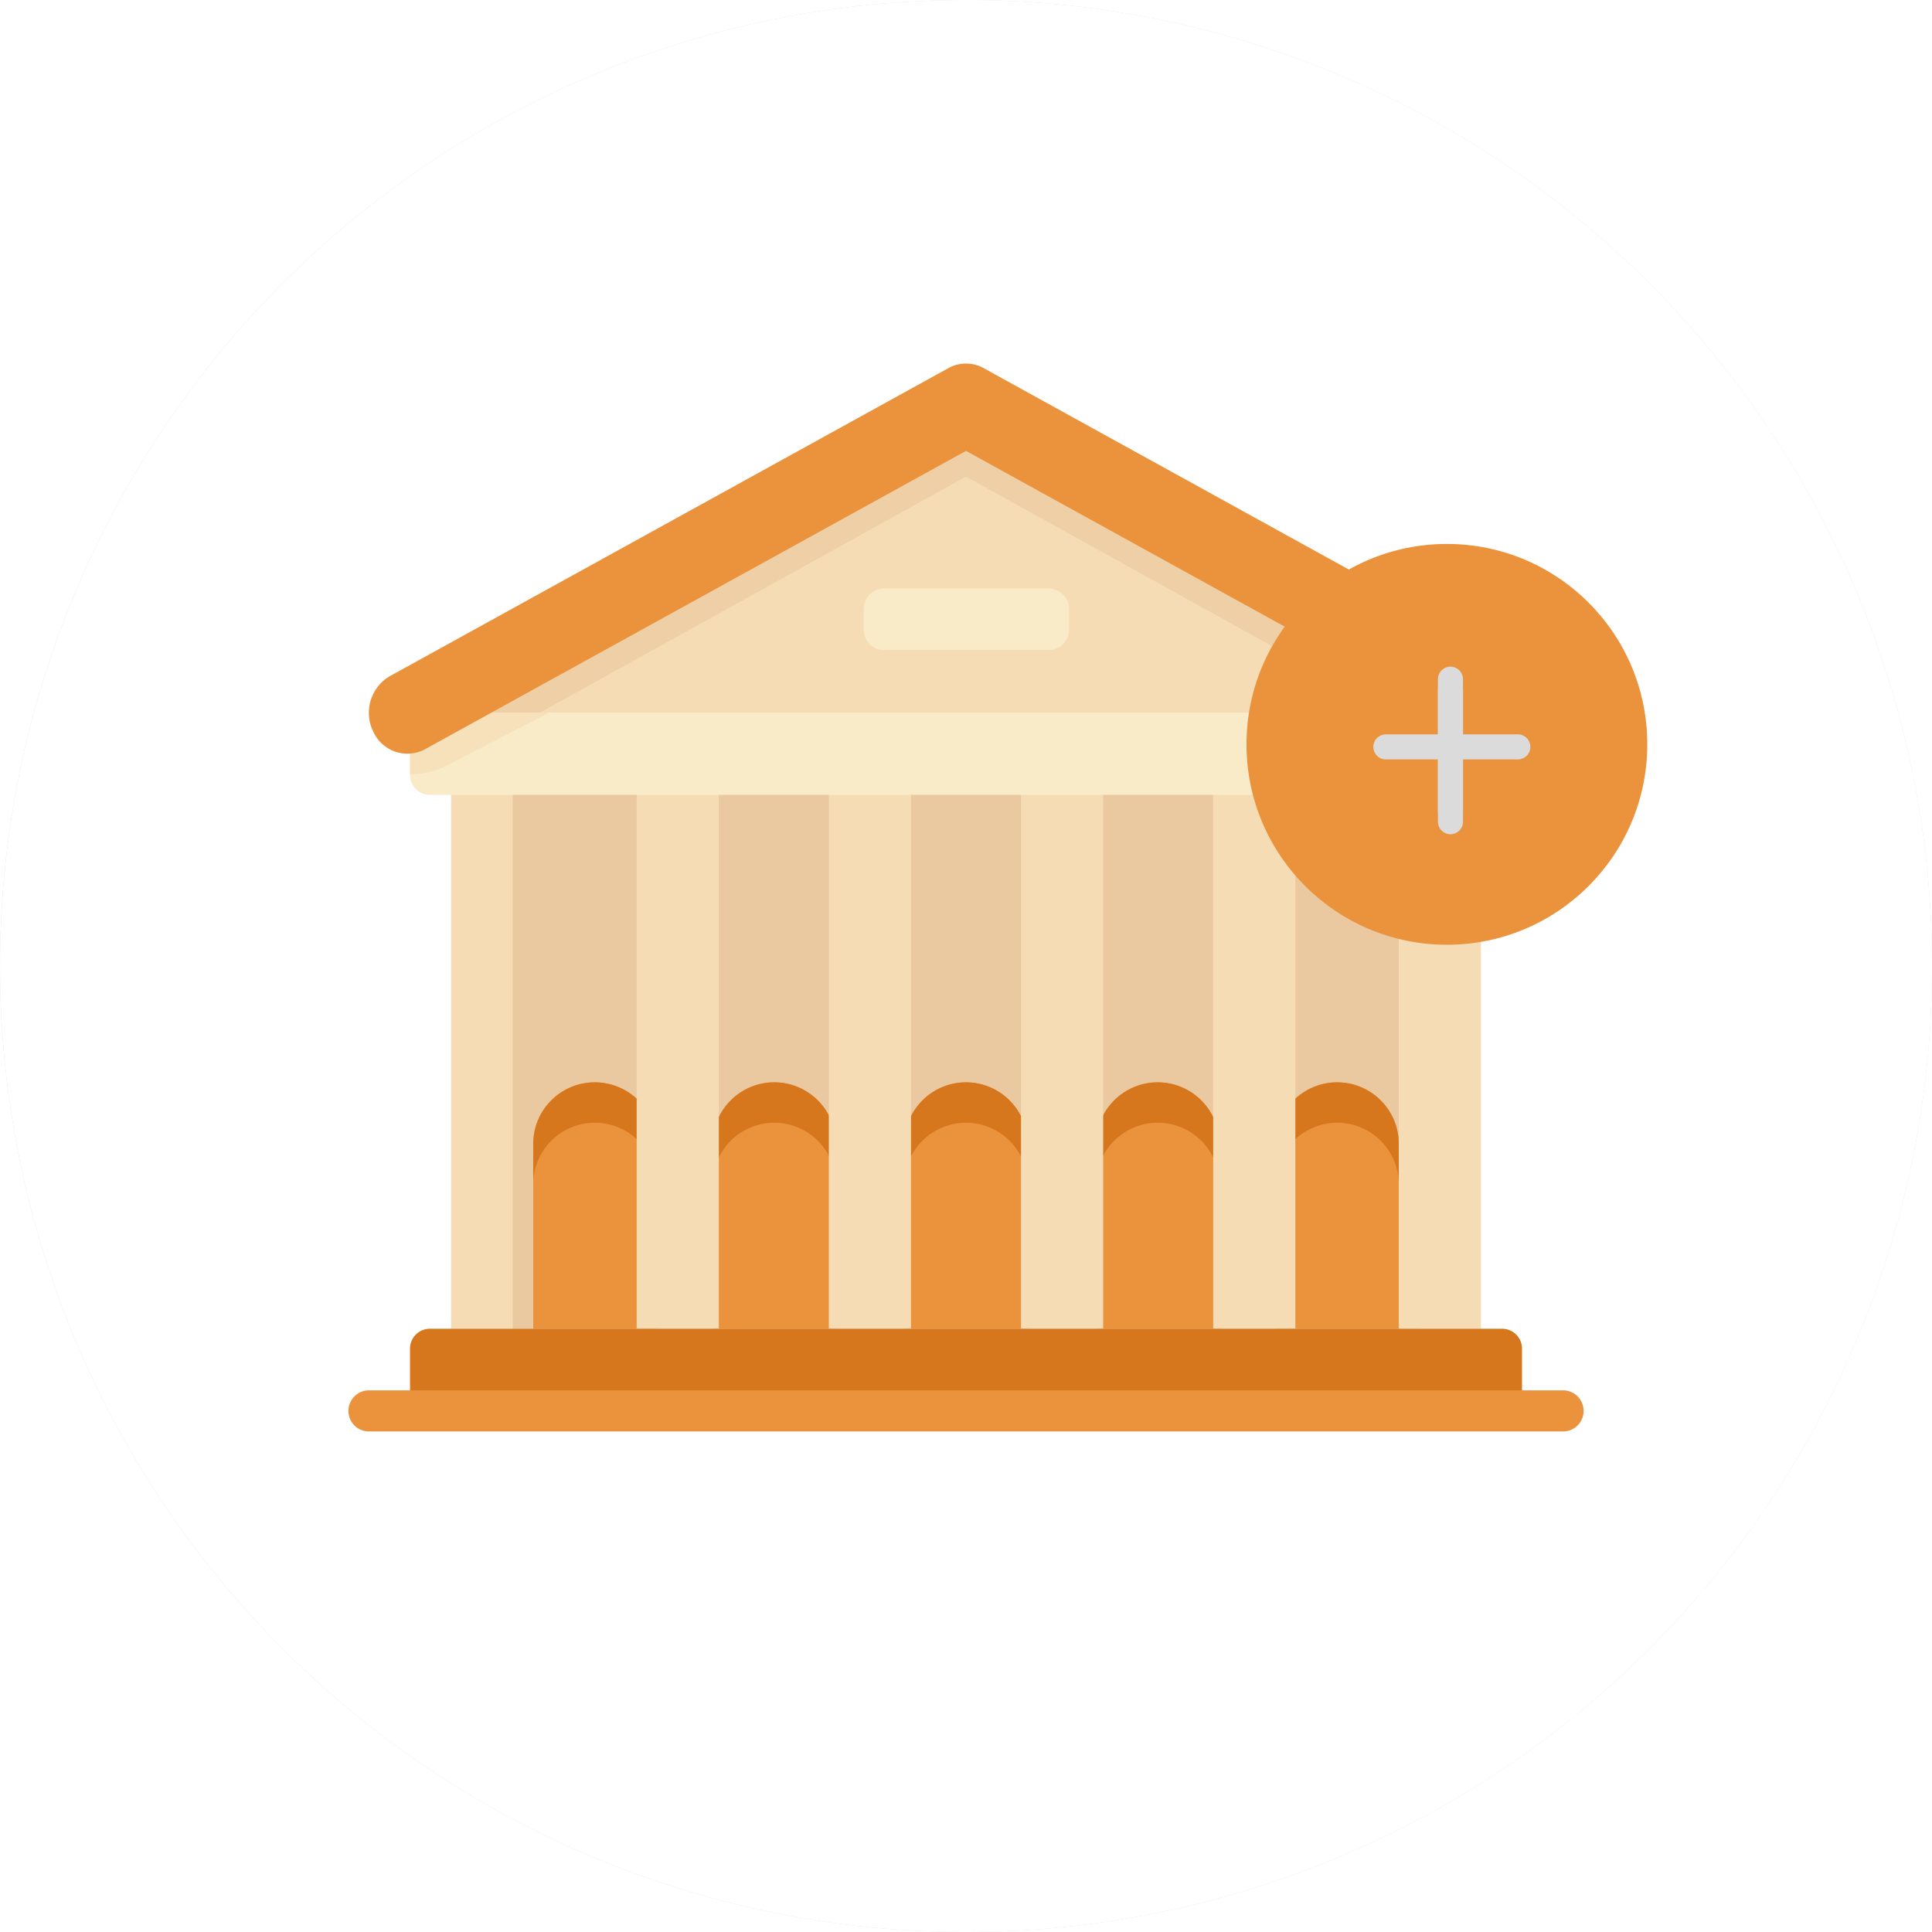 <svg xmlns="http://www.w3.org/2000/svg" xmlns:xlink="http://www.w3.org/1999/xlink" width="269.937" height="269.937" viewBox="0 0 269.937 269.937">
  <defs>
    <filter id="패스_101" x="0" y="0" width="269.937" height="269.937" filterUnits="userSpaceOnUse">
      <feOffset input="SourceAlpha"/>
      <feGaussianBlur stdDeviation="5" result="blur"/>
      <feFlood flood-opacity="0.161" result="color"/>
      <feComposite operator="out" in="SourceGraphic" in2="blur"/>
      <feComposite operator="in" in="color"/>
      <feComposite operator="in" in2="SourceGraphic"/>
    </filter>
  </defs>
  <g id="그룹_1606" data-name="그룹 1606" transform="translate(-541.186 -390)">
    <g data-type="innerShadowGroup">
      <path id="패스_101-2" data-name="패스 101" d="M134.969,0A134.969,134.969,0,1,1,0,134.969,134.969,134.969,0,0,1,134.969,0Z" transform="translate(541.186 390)" fill="#dbdbdb"/>
      <g transform="matrix(1, 0, 0, 1, 541.19, 390)" filter="url(#패스_101)">
        <path id="패스_101-3" data-name="패스 101" d="M134.969,0A134.969,134.969,0,1,1,0,134.969,134.969,134.969,0,0,1,134.969,0Z" fill="#fff"/>
      </g>
    </g>
    <g id="그룹_1586" data-name="그룹 1586" transform="translate(286.18 -12)">
      <rect id="사각형_166" data-name="사각형 166" width="11.477" height="77.47" transform="translate(318.03 510.185)" fill="#f5dcb4"/>
      <g id="그룹_1108" data-name="그룹 1108" transform="translate(303.684 452.797)">
        <rect id="사각형_154" data-name="사각형 154" width="126.674" height="77.47" transform="translate(22.954 57.388)" fill="#ebc9a0"/>
        <path id="패스_62" data-name="패스 62" d="M240.608,332.007h0A8.608,8.608,0,0,0,232,340.615v25.823h17.215V340.615A8.608,8.608,0,0,0,240.608,332.007Z" transform="translate(-154.317 -231.581)" fill="#ea933c"/>
        <path id="패스_63" data-name="패스 63" d="M240.608,332.007A8.608,8.608,0,0,0,232,340.615v5.738a8.608,8.608,0,1,1,17.215,0v-5.738A8.608,8.608,0,0,0,240.608,332.007Z" transform="translate(-154.317 -231.581)" fill="#d6771e"/>
        <path id="패스_64" data-name="패스 64" d="M320.608,332.007h0A8.608,8.608,0,0,0,312,340.615v25.823h17.215V340.615A8.608,8.608,0,0,0,320.608,332.007Z" transform="translate(-207.529 -231.581)" fill="#ea933c"/>
        <path id="패스_65" data-name="패스 65" d="M320.608,332.007A8.608,8.608,0,0,0,312,340.615v5.738a8.608,8.608,0,1,1,17.215,0v-5.738A8.608,8.608,0,0,0,320.608,332.007Z" transform="translate(-207.529 -231.581)" fill="#d6771e"/>
        <path id="패스_66" data-name="패스 66" d="M400.608,332.007h0A8.608,8.608,0,0,0,392,340.615v25.823h17.215V340.615A8.608,8.608,0,0,0,400.608,332.007Z" transform="translate(-262.457 -231.581)" fill="#ea933c"/>
        <path id="패스_67" data-name="패스 67" d="M400.608,332.007A8.608,8.608,0,0,0,392,340.615v5.738a8.608,8.608,0,1,1,17.215,0v-5.738A8.608,8.608,0,0,0,400.608,332.007Z" transform="translate(-262.457 -231.581)" fill="#d6771e"/>
        <path id="패스_68" data-name="패스 68" d="M80.608,332.007h0A8.608,8.608,0,0,0,72,340.615v25.823H89.215V340.615A8.608,8.608,0,0,0,80.608,332.007Z" transform="translate(-46.177 -231.581)" fill="#ea933c"/>
        <path id="패스_69" data-name="패스 69" d="M80.608,332.007A8.608,8.608,0,0,0,72,340.615v5.738a8.608,8.608,0,1,1,17.215,0v-5.738A8.608,8.608,0,0,0,80.608,332.007Z" transform="translate(-46.177 -231.581)" fill="#d6771e"/>
        <path id="패스_70" data-name="패스 70" d="M160.608,332.007h0A8.608,8.608,0,0,0,152,340.615v25.823h17.215V340.615A8.608,8.608,0,0,0,160.608,332.007Z" transform="translate(-101.104 -231.581)" fill="#ea933c"/>
        <path id="패스_71" data-name="패스 71" d="M160.608,332.007A8.608,8.608,0,0,0,152,340.615v5.738a8.608,8.608,0,1,1,17.215,0v-5.738A8.608,8.608,0,0,0,160.608,332.007Z" transform="translate(-101.104 -231.581)" fill="#d6771e"/>
        <rect id="사각형_156" data-name="사각형 156" width="11.477" height="77.47" transform="translate(67.127 57.388)" fill="#f5dcb4"/>
        <rect id="사각형_158" data-name="사각형 158" width="11.477" height="77.47" transform="translate(93.978 57.388)" fill="#f5dcb4"/>
        <rect id="사각형_160" data-name="사각형 160" width="11.477" height="77.47" transform="translate(120.829 57.388)" fill="#f5dcb4"/>
        <rect id="사각형_162" data-name="사각형 162" width="11.477" height="77.47" transform="translate(146.759 57.388)" fill="#f5dcb4"/>
        <rect id="사각형_164" data-name="사각형 164" width="11.477" height="77.47" transform="translate(40.277 57.388)" fill="#f5dcb4"/>
        <path id="패스_72" data-name="패스 72" d="M176.687,199.484H26.679A2.779,2.779,0,0,1,24,196.615v-8.608H179.366v8.608A2.779,2.779,0,0,1,176.687,199.484Z" transform="translate(-15.392 -139.227)" fill="#faebc8"/>
        <path id="패스_73" data-name="패스 73" d="M179.366,111.046H24l77.683-43.039Z" transform="translate(-15.392 -62.266)" fill="#f5dcb4"/>
        <path id="패스_74" data-name="패스 74" d="M101.683,68.007,24,111.046H42.137l59.546-32.989,59.545,32.989h18.138Z" transform="translate(-15.392 -62.266)" fill="#ebc9a0" opacity="0.685"/>
        <g id="그룹_178" data-name="그룹 178" transform="translate(8.608 48.779)" opacity="0.685">
          <path id="패스_75" data-name="패스 75" d="M453.26,196.611v-8.6H433.832l14.155,7.321a11.505,11.505,0,0,0,5.269,1.283Z" transform="translate(-297.893 -188.007)" fill="#f5dcb4"/>
          <path id="패스_76" data-name="패스 76" d="M24,196.614h0a11.5,11.5,0,0,0,5.278-1.291l14.145-7.317H24Z" transform="translate(-24 -188.007)" fill="#f5dcb4"/>
        </g>
        <path id="패스_77" data-name="패스 77" d="M169.455,98.51a5.081,5.081,0,0,1-2.469-.642L91.42,56.194,15.853,97.868A5.22,5.22,0,0,1,8.6,95.408a5.929,5.929,0,0,1,2.307-7.734l78.04-43.039a5.076,5.076,0,0,1,4.946,0l78.04,43.039a5.928,5.928,0,0,1,2.307,7.734A5.345,5.345,0,0,1,169.455,98.51Z" transform="translate(-5.129 -43.993)" fill="#ea933c"/>
        <path id="패스_79" data-name="패스 79" d="M241.823,156.615H218.869A2.869,2.869,0,0,1,216,153.745v-2.869a2.869,2.869,0,0,1,2.869-2.869h22.954a2.869,2.869,0,0,1,2.869,2.869v2.869A2.869,2.869,0,0,1,241.823,156.615Z" transform="translate(-144.005 -116.574)" fill="#faebc8"/>
        <path id="패스_81" data-name="패스 81" d="M179.366,439.484H24v-8.608a2.779,2.779,0,0,1,2.679-2.869H176.687a2.779,2.779,0,0,1,2.679,2.869Z" transform="translate(-15.392 -293.15)" fill="#d6771e"/>
        <path id="패스_82" data-name="패스 82" d="M169.885,457.745H2.7a2.875,2.875,0,0,1,0-5.739H169.885a2.875,2.875,0,0,1,0,5.739Z" transform="translate(0 -308.542)" fill="#ea933c"/>
      </g>
    </g>
    <g id="그룹_370" data-name="그룹 370" transform="translate(-28.656 -96)">
      <circle id="타원_50" data-name="타원 50" cx="28" cy="28" r="28" transform="translate(744 562)" fill="#ea933c"/>
      <g id="그룹_364" data-name="그룹 364" transform="translate(267.973 -22.605)">
        <path id="패스_165" data-name="패스 165" d="M13961.5,5775.921v18.441" transform="translate(-13456.972 -5170.95)" fill="none" stroke="#dbdbdb" stroke-linecap="round" stroke-width="3.5"/>
        <path id="패스_166" data-name="패스 166" d="M13961.5,5775.921v18.441" transform="translate(-13456.974 -5172.421)" fill="none" stroke="#dbdbdb" stroke-linecap="round" stroke-width="3.5"/>
        <path id="패스_167" data-name="패스 167" d="M0,0V18.441" transform="translate(513.941 612.961) rotate(90)" fill="none" stroke="#dbdbdb" stroke-linecap="round" stroke-width="3.5"/>
      </g>
    </g>
  </g>
</svg>
